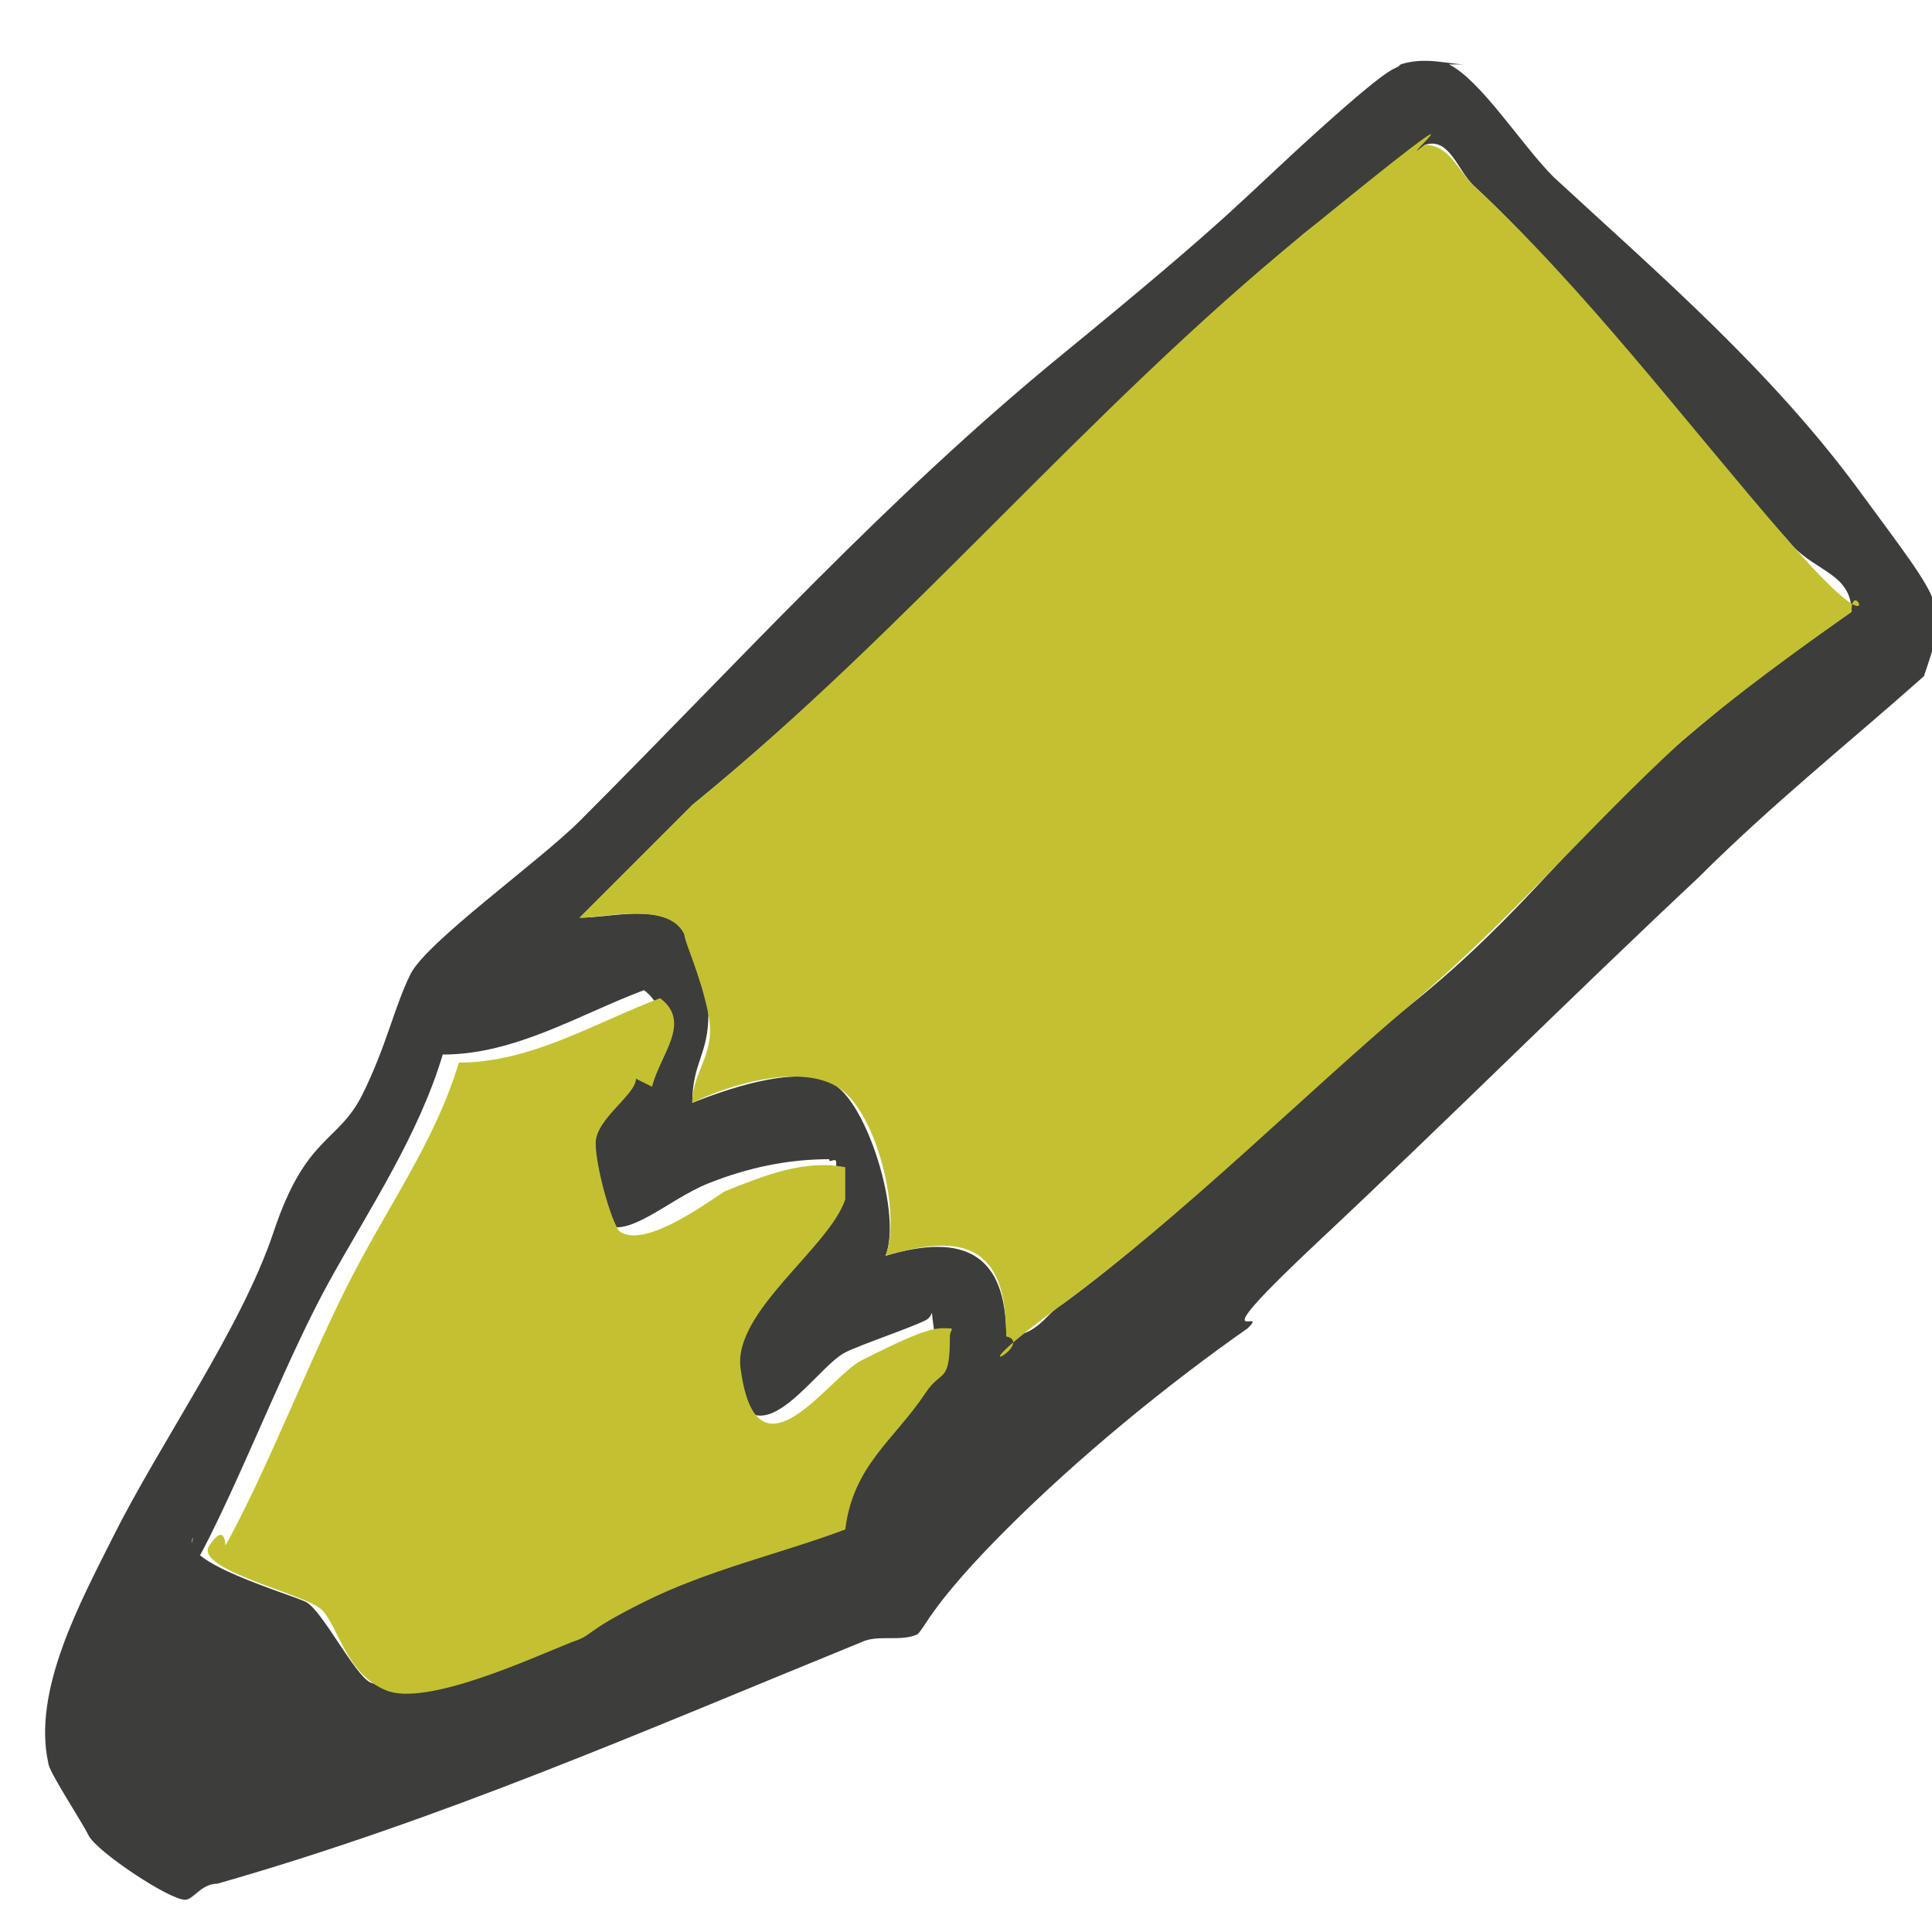 <?xml version="1.0" encoding="UTF-8"?>
<svg id="_レイヤー_1" xmlns="http://www.w3.org/2000/svg" version="1.1" viewBox="0 0 24 24">
  <!-- Generator: Adobe Illustrator 29.3.1, SVG Export Plug-In . SVG Version: 2.1.0 Build 151)  -->
  <defs>
    <style>
      .st0 {
        fill: #3d3d3b;
      }

      .st1 {
        fill: #c3c131;
      }
    </style>
  </defs>
  <path class="st0" d="M18,.8c.4.2.9,1,1.3,1.4,1.3,1.2,2.7,2.4,3.8,3.9s1.1,1.4.8,2.3c-.9.8-1.9,1.6-2.8,2.5-1.6,1.5-3.1,3-4.7,4.5s-.6.8-.9,1.1c-1,.7-2.1,1.6-3,2.5s-1,1.2-1.1,1.3c-.2.1-.5,0-.7.1-2.7,1.1-5.2,2.2-8,3-.2,0-.3.2-.4.2-.2,0-1.1-.6-1.2-.8s-.5-.8-.5-.9c-.2-.9.4-2,.8-2.8.6-1.2,1.6-2.6,2-3.8s.8-1.1,1.1-1.7.4-1.1.6-1.5,1.6-1.4,2.1-1.9c2-2,3.8-4,6-5.8s2.2-1.9,3.2-2.8.9-.7,1-.8c.3-.1.6,0,.8,0ZM18.3,2.3c-.2-.2-.3-.6-.6-.5-.5.4-1,.7-1.5,1.1-2.6,2.2-4.9,4.9-7.6,7.1l-1.4,1.4c.4,0,1.1-.2,1.3.2s.3.9.3,1c0,.5-.2.6-.2,1.1.5-.2,1.4-.5,1.8-.2s.8,1.6.6,2.1c1-.3,1.5,0,1.5,1,.4,0,.5-.3.7-.4,1.5-1.1,2.8-2.5,4.3-3.7s2.1-2.2,3.4-3.3,1.4-1.1,2.1-1.6c0-.5-.5-.5-.8-.9-1.3-1.4-2.5-3.1-3.9-4.4ZM7.9,13.4c.2-.3.5-.8.1-1.1-.8.3-1.6.8-2.5.8-.3,1-.9,1.9-1.4,2.8s-1,2.2-1.5,3.2-.2,0-.2,0c-.2.3,1.2.7,1.4.8s.6.9.8,1c.5.2,1.8-.4,2.3-.6s.6-.4.9-.5c.8-.3,1.7-.6,2.5-.9.1-.7.6-1.1,1-1.7s.4,0,.3-.7.1-.2-.1-.1-.8.3-1,.4c-.4.2-1.2,1.6-1.5.1s1.1-1.5,1.3-2.1,0-.3,0-.4c-.5,0-1,.1-1.5.3s-1,.7-1.3.5-.3-1-.3-1.1c0-.3.4-.6.5-.8Z"/>
  <path class="st1" d="M18.3,2.3c1.4,1.3,2.6,2.9,3.9,4.4s.8.4.8.9c-.7.5-1.4,1-2.1,1.6-1.2,1.1-2.1,2.2-3.4,3.3s-2.8,2.6-4.3,3.7-.3.5-.7.4c0-1.1-.5-1.3-1.5-1,.2-.5-.1-1.8-.6-2.1s-1.4,0-1.8.2c0-.4.3-.6.2-1.1s-.3-.9-.3-1c-.2-.4-1-.2-1.3-.2l1.4-1.4c2.7-2.2,4.9-4.9,7.6-7.1s1-.7,1.5-1.1c.3,0,.4.3.6.5Z"/>
  <path class="st1" d="M7.9,13.4c0,.2-.5.5-.5.8s.2,1,.3,1.1c.3.2,1-.3,1.3-.5.5-.2,1-.4,1.5-.3,0,.2,0,.3,0,.4-.2.6-1.4,1.4-1.3,2.1.2,1.5,1.1.1,1.5-.1s.8-.4,1-.4.1,0,.1.1c0,.6-.1.4-.3.7-.4.6-.9.9-1,1.7-.8.3-1.7.5-2.5.9s-.6.4-.9.5c-.5.2-1.8.8-2.3.6s-.6-.8-.8-1-1.6-.5-1.4-.8.2,0,.2,0c.5-.9,1-2.2,1.5-3.2s1.1-1.8,1.4-2.8c.9,0,1.7-.5,2.5-.8.4.3,0,.7-.1,1.1Z"/>
</svg>